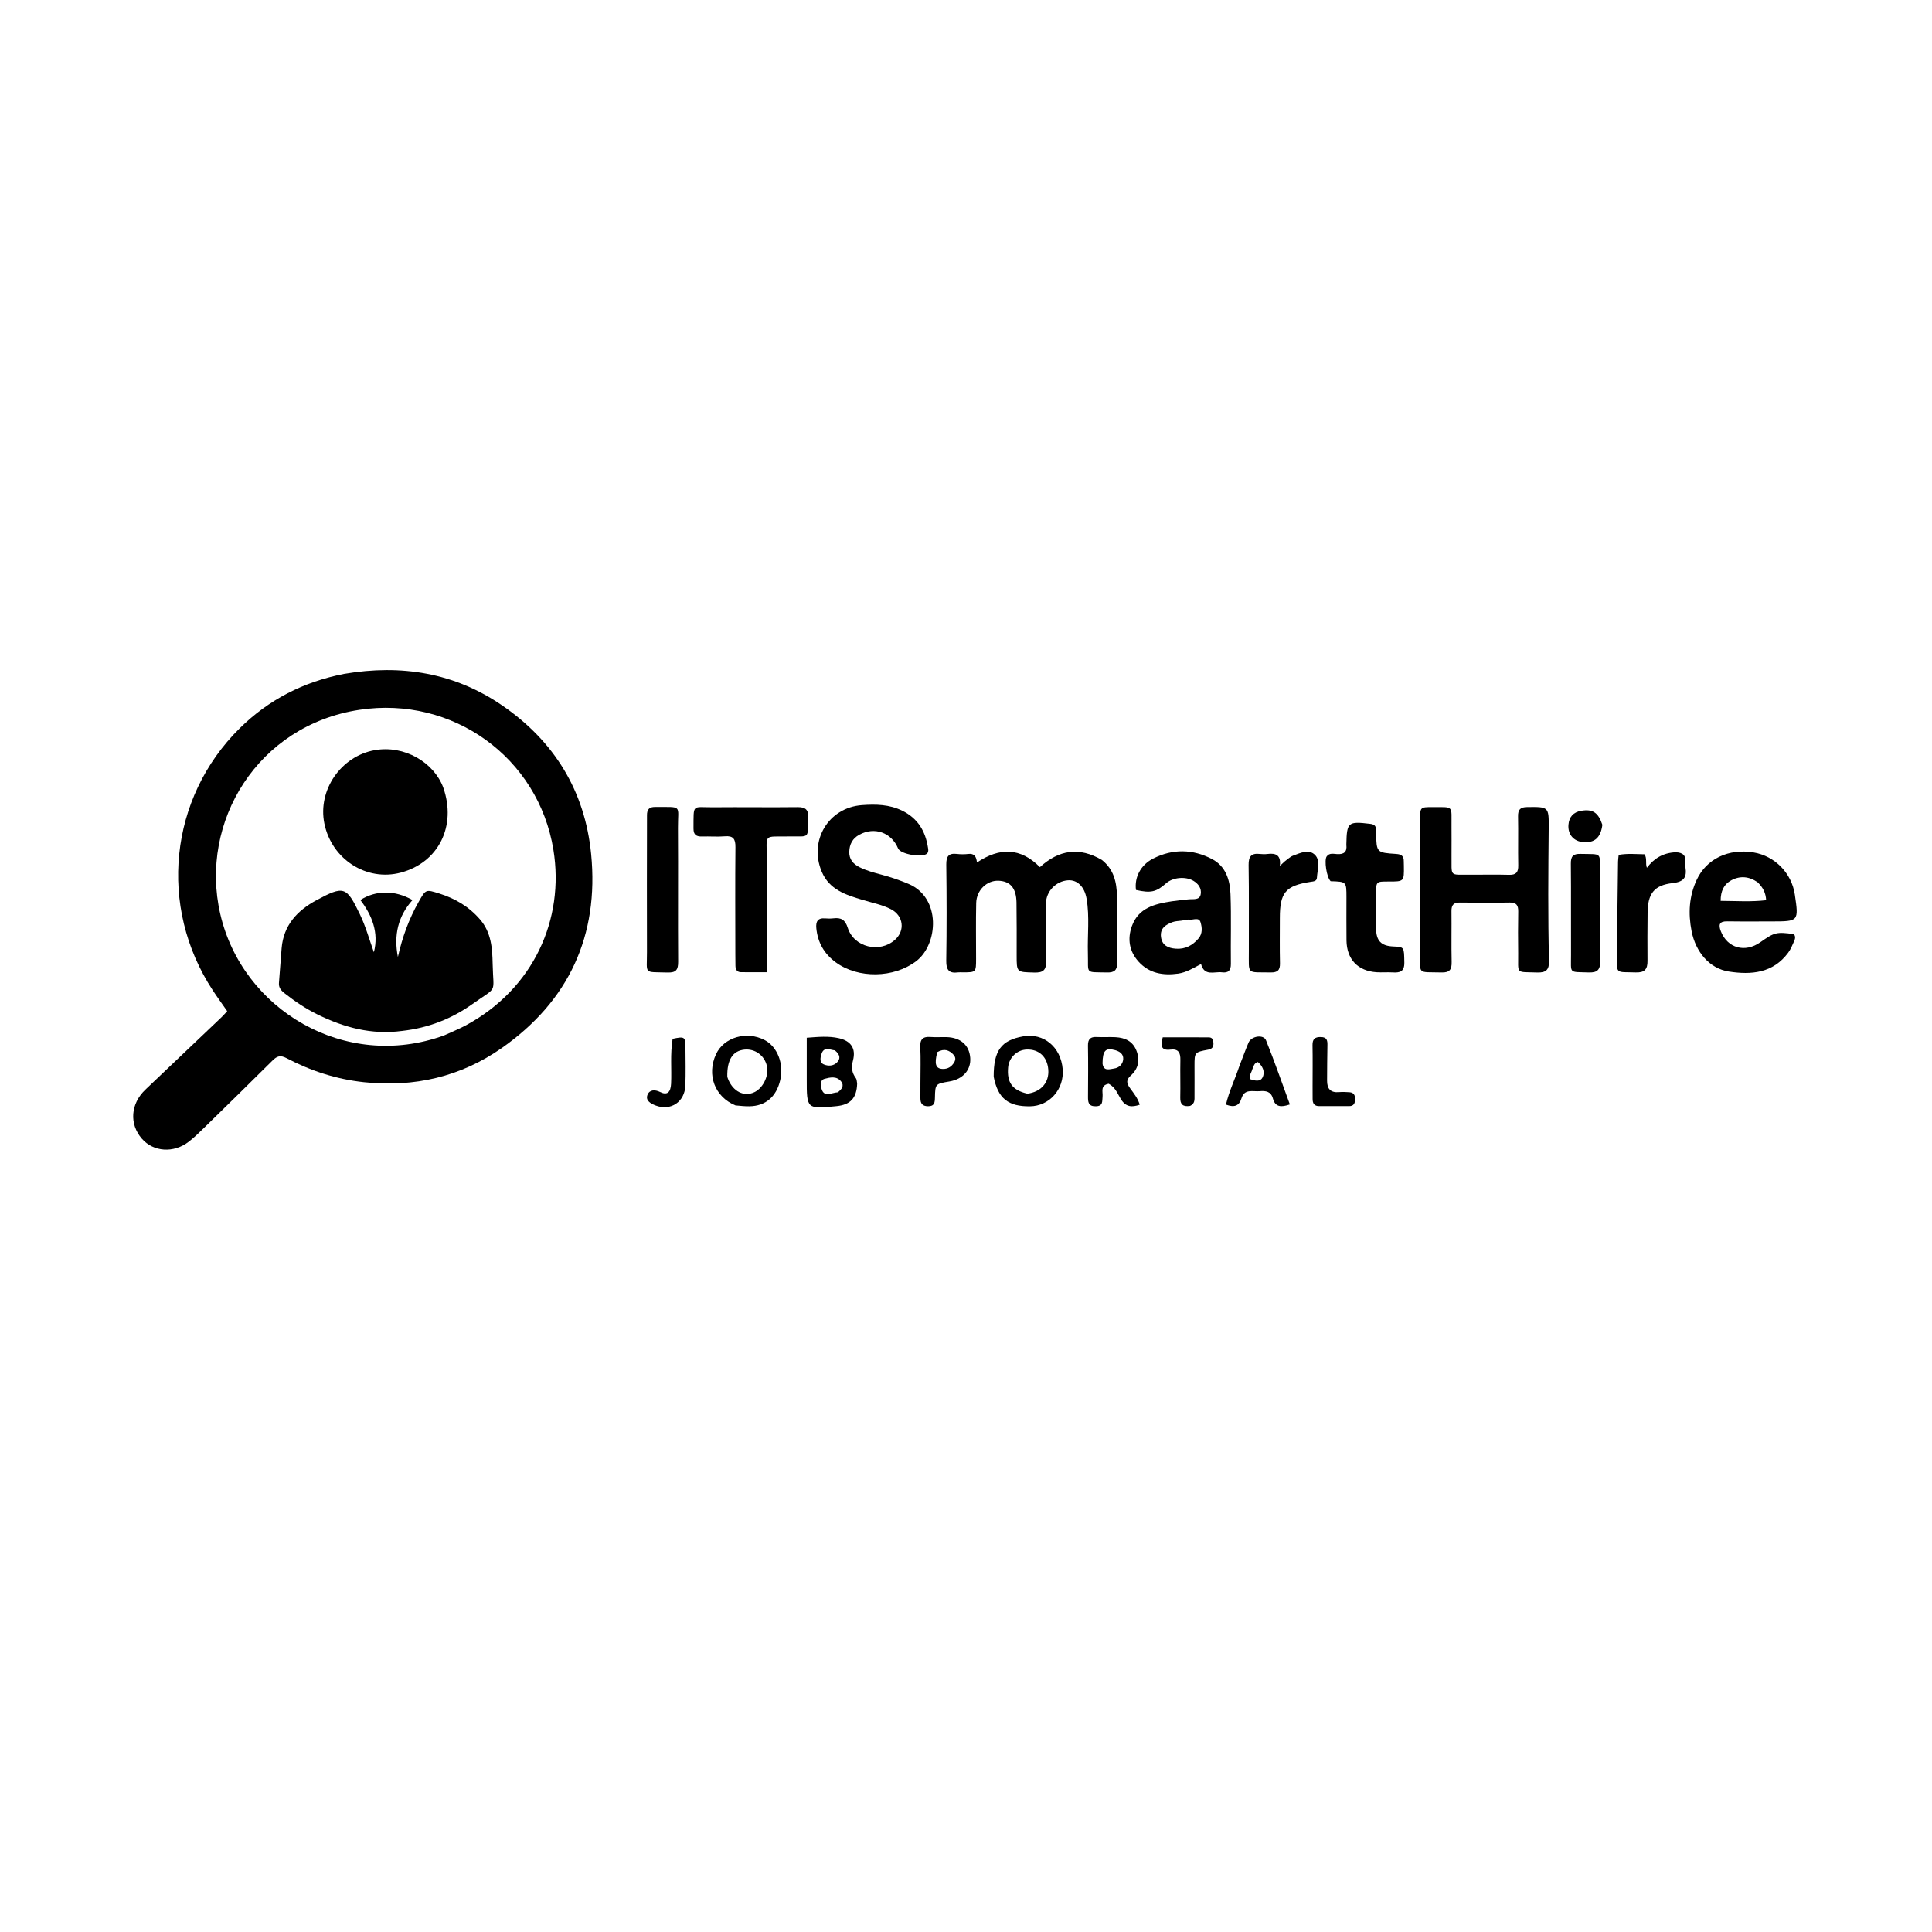 <svg version="1.1" id="Layer_1" xmlns="http://www.w3.org/2000/svg" xmlns:xlink="http://www.w3.org/1999/xlink" x="0px" y="0px"
	 width="100%" viewBox="0 0 1024 1024" enable-background="new 0 0 1024 1024" xml:space="preserve">
<path fill="#000000" opacity="1" stroke="none" 
	d="
M182.477,357.149 
	C212.825,351.993 240.996,356.604 266.206,373.922 
	C293.763,392.852 310.02,419.191 313.31,452.639 
	C317.573,495.969 301.415,530.626 265.931,555.485 
	C244.25,570.674 219.585,576.417 192.964,573.583 
	C178.311,572.023 164.703,567.59 151.809,560.802 
	C148.595,559.11 146.776,559.779 144.493,562.047 
	C132.439,574.017 120.304,585.905 108.155,597.779 
	C105.539,600.336 102.902,602.912 100.015,605.143 
	C92.014,611.326 81.279,610.537 75.175,603.505 
	C68.437,595.743 69.197,585.012 77.056,577.527 
	C90.441,564.78 103.85,552.058 117.235,539.311 
	C118.299,538.298 119.261,537.177 120.43,535.936 
	C117.778,532.116 115.146,528.51 112.703,524.78 
	C83.8,480.65 89.587,422.993 127.076,385.978 
	C142.346,370.901 160.86,361.336 182.477,357.149 
M235.344,548.802 
	C239.273,546.991 243.319,545.398 247.112,543.336 
	C282.774,523.954 299.311,487.286 293.322,450.418 
	C285.38,401.534 239.983,368.696 190.488,376.223 
	C136.634,384.413 105.479,435.503 116.752,484.449 
	C128.396,535.01 182.718,567.86 235.344,548.802 
z"/>
<path fill="#000000" opacity="1" stroke="none" 
	d="
M584.047,455.814 
	C590.382,460.864 591.875,467.658 592.002,474.797 
	C592.212,486.625 591.989,498.46 592.122,510.289 
	C592.166,514.192 590.624,515.528 586.757,515.431 
	C574.81,515.132 576.936,516.542 576.602,505.306 
	C576.316,495.665 577.555,485.973 575.92,476.385 
	C574.809,469.871 570.914,466.222 566.007,466.586 
	C559.681,467.056 554.454,472.413 554.385,478.827 
	C554.275,488.991 554.118,499.165 554.451,509.318 
	C554.612,514.24 552.861,515.594 548.143,515.467 
	C538.839,515.216 538.849,515.451 538.848,506.344 
	C538.847,497.012 538.905,487.68 538.761,478.35 
	C538.644,470.746 535.487,467.072 529.245,466.814 
	C523.087,466.559 517.564,471.792 517.412,478.588 
	C517.191,488.415 517.348,498.25 517.347,508.082 
	C517.345,515.35 517.347,515.35 510.319,515.365 
	C509.486,515.367 508.639,515.268 507.821,515.38 
	C503.081,516.029 501.455,514.15 501.531,509.266 
	C501.796,492.273 501.771,475.272 501.548,458.278 
	C501.491,453.908 502.769,452.082 507.197,452.607 
	C509.169,452.841 511.217,452.856 513.185,452.61 
	C516.428,452.204 517.52,454.103 517.799,457.15 
	C529.816,449.08 540.884,449.211 551.166,459.601 
	C561.216,450.452 572.005,448.731 584.047,455.814 
z"/>
<path fill="#000000" opacity="1" stroke="none" 
	d="
M769.343,452.953 
	C769.515,465.059 767.809,463.519 779.331,463.615 
	C786.159,463.673 792.993,463.473 799.816,463.675 
	C803.555,463.785 804.778,462.331 804.704,458.689 
	C804.528,450.032 804.777,441.365 804.601,432.708 
	C804.526,429.034 805.847,427.791 809.527,427.757 
	C820.75,427.652 820.952,427.525 820.845,438.776 
	C820.623,462.249 820.409,485.721 821.01,509.189 
	C821.132,513.946 819.556,515.612 814.701,515.442 
	C803.027,515.035 804.801,516.569 804.668,505.199 
	C804.582,497.872 804.549,490.54 804.694,483.215 
	C804.759,479.923 803.819,478.3 800.196,478.365 
	C791.372,478.522 782.541,478.477 773.715,478.371 
	C770.484,478.332 769.28,479.677 769.316,482.853 
	C769.419,491.846 769.2,500.844 769.405,509.834 
	C769.496,513.788 768.431,515.537 764.114,515.424 
	C750.77,515.073 752.776,516.913 752.717,503.998 
	C752.612,480.847 752.681,457.694 752.69,434.543 
	C752.693,427.801 752.714,427.77 759.238,427.787 
	C770.831,427.818 769.211,426.8 769.337,437.971 
	C769.392,442.8 769.344,447.631 769.343,452.953 
z"/>
<path fill="#000000" opacity="1" stroke="none" 
	d="
M457.238,476.976 
	C448.109,474.292 439.56,471.483 435.556,462.058 
	C428.578,445.631 439.07,428.019 456.839,426.732 
	C464.142,426.203 471.425,426.312 478.322,429.741 
	C486.577,433.846 490.537,440.659 491.87,449.412 
	C492.024,450.419 492.186,451.423 491.478,452.268 
	C489.324,454.838 477.322,452.843 476.016,449.713 
	C472.474,441.223 463.485,438.052 455.457,442.427 
	C451.88,444.377 450.25,447.459 450.13,451.409 
	C450.01,455.395 452.155,457.923 455.561,459.634 
	C459.309,461.517 463.331,462.566 467.351,463.634 
	C472.181,464.919 476.882,466.533 481.504,468.473 
	C498.921,475.78 497.342,500.579 485.563,509.47 
	C473.696,518.427 454.933,518.816 442.948,510.04 
	C436.845,505.57 433.393,499.54 432.67,491.963 
	C432.341,488.51 433.38,486.447 437.286,486.762 
	C438.775,486.883 440.301,486.904 441.781,486.729 
	C445.777,486.255 447.974,487.48 449.322,491.752 
	C452.581,502.078 466.182,505.358 474.321,498.154 
	C479.813,493.293 478.894,485.381 472.283,481.937 
	C467.683,479.54 462.549,478.587 457.238,476.976 
z"/>
<path fill="#000000" opacity="1" stroke="none" 
	d="
M629.856,476.683 
	C632.66,476.417 635.865,477.251 636.412,473.899 
	C636.895,470.939 635.247,468.489 632.575,466.882 
	C628.432,464.39 621.66,464.972 618.053,468.18 
	C612.842,472.814 609.916,473.461 602.102,471.706 
	C601.182,465.126 604.518,458.429 611.251,455.032 
	C621.576,449.823 632.197,449.995 642.406,455.329 
	C649.702,459.14 651.902,466.426 652.187,473.891 
	C652.657,486.198 652.23,498.537 652.388,510.86 
	C652.433,514.421 651.009,515.768 647.666,515.351 
	C643.606,514.844 638.342,517.637 636.575,510.935 
	C632.471,513.131 628.752,515.431 624.404,516.04 
	C616.423,517.158 609.024,515.903 603.393,509.618 
	C598.549,504.211 597.48,497.742 599.886,490.969 
	C603.392,481.098 612.085,479.1 621.024,477.716 
	C623.811,477.285 626.625,477.034 629.856,476.683 
M626.336,487.958 
	C624.701,488.202 622.966,488.178 621.451,488.742 
	C617.873,490.075 614.767,492.005 615.346,496.611 
	C615.916,501.139 619.189,502.503 623.089,502.825 
	C628.111,503.239 632.12,501.102 635.282,497.344 
	C637.44,494.779 637.14,491.58 636.3,488.809 
	C635.455,486.019 632.589,487.648 630.615,487.426 
	C629.49,487.299 628.317,487.605 626.336,487.958 
z"/>
<path fill="#000000" opacity="1" stroke="none" 
	d="
M933,488.392 
	C926.841,488.384 921.18,488.465 915.524,488.337 
	C911.304,488.242 910.702,490.067 912.1,493.628 
	C915.6,502.541 924.879,505.154 933.014,499.414 
	C940.521,494.116 941.56,493.861 950.713,495.091 
	C951.812,496.227 951.482,497.583 950.955,498.774 
	C950.019,500.894 949.138,503.116 947.776,504.957 
	C939.729,515.835 928.188,516.778 916.293,514.931 
	C906.051,513.341 898.732,504.555 896.581,493.556 
	C894.74,484.148 895.228,475.008 899.309,466.285 
	C904.517,455.154 916.212,449.64 929.419,451.819 
	C940.707,453.682 949.628,462.789 951.298,474.154 
	C953.386,488.367 953.386,488.366 938.992,488.379 
	C937.161,488.381 935.33,488.387 933,488.392 
M931.663,467.7 
	C927.213,464.543 922.399,464.025 917.642,466.566 
	C913.73,468.656 911.957,472.291 911.984,477.474 
	C920.179,477.525 928.082,478.078 936.1,477.139 
	C935.869,473.227 934.476,470.516 931.663,467.7 
z"/>
<path fill="#000000" opacity="1" stroke="none" 
	d="
M389.751,505.949 
	C389.738,486.627 389.614,467.798 389.798,448.972 
	C389.84,444.656 388.632,442.883 384.15,443.263 
	C380.18,443.6 376.155,443.229 372.161,443.362 
	C369.107,443.464 367.542,442.517 367.568,439.14 
	C367.67,425.627 366.651,427.988 378.141,427.874 
	C392.968,427.727 407.8,427.986 422.627,427.798 
	C426.93,427.744 428.536,429.048 428.411,433.496 
	C428.093,444.909 429.244,443.18 418.419,443.335 
	C404.11,443.539 406.492,441.637 406.388,455.613 
	C406.256,473.274 406.364,490.936 406.368,508.598 
	C406.368,510.58 406.368,512.562 406.368,515.3 
	C401.549,515.3 397.122,515.345 392.696,515.28 
	C390.598,515.25 389.857,513.822 389.807,511.94 
	C389.758,510.109 389.768,508.275 389.751,505.949 
z"/>
<path fill="#000000" opacity="1" stroke="none" 
	d="
M705.274,467.062 
	C703.052,464.941 701.808,455.889 703.165,453.945 
	C704.565,451.942 706.831,452.581 708.699,452.696 
	C712.377,452.922 714.029,451.507 713.6,447.805 
	C713.581,447.641 713.6,447.472 713.603,447.306 
	C713.833,435.813 714.54,435.252 726.14,436.648 
	C728.102,436.884 729.29,437.487 729.292,439.602 
	C729.293,440.267 729.326,440.932 729.344,441.598 
	C729.614,451.861 729.609,451.941 740.045,452.614 
	C742.734,452.787 744.085,453.727 744.03,456.46 
	C744.013,457.291 744.075,458.123 744.086,458.955 
	C744.199,467.25 744.198,467.25 735.953,467.229 
	C729.366,467.212 729.36,467.212 729.351,473.824 
	C729.344,479.982 729.302,486.141 729.368,492.298 
	C729.437,498.674 732.089,501.361 738.408,501.648 
	C744.417,501.921 744.161,501.926 744.326,510.136 
	C744.423,515.012 741.956,515.638 738.104,515.4 
	C735.285,515.226 732.438,515.495 729.62,515.311 
	C719.69,514.664 713.785,508.432 713.671,498.461 
	C713.584,490.806 713.65,483.149 713.647,475.493 
	C713.643,467.324 713.642,467.324 705.274,467.062 
z"/>
<path fill="#000000" opacity="1" stroke="none" 
	d="
M342.921,432.252 
	C342.851,428.83 344.285,427.69 347.222,427.711 
	C362.072,427.818 359.252,426.363 359.337,438.794 
	C359.498,462.429 359.269,486.067 359.436,509.702 
	C359.466,513.979 358.375,515.583 353.861,515.451 
	C340.837,515.071 342.952,516.637 342.906,504.631 
	C342.814,480.662 342.898,456.692 342.921,432.252 
z"/>
<path fill="#000000" opacity="1" stroke="none" 
	d="
M680.986,456.519 
	C682.59,455.353 683.837,454.094 685.344,453.527 
	C689.224,452.067 693.894,449.856 697.081,453.246 
	C699.954,456.302 698.206,461.184 697.993,465.26 
	C697.895,467.144 696.096,467.175 694.564,467.414 
	C681.371,469.471 678.348,473.064 678.35,486.54 
	C678.352,494.538 678.228,502.539 678.412,510.532 
	C678.498,514.224 677.138,515.489 673.461,515.418 
	C660.477,515.168 661.969,516.924 661.911,504.01 
	C661.844,488.848 662.051,473.682 661.788,458.524 
	C661.707,453.845 663.297,452.081 667.821,452.624 
	C669.135,452.782 670.501,452.785 671.814,452.624 
	C676.076,452.101 679.063,453.069 678.343,458.949 
	C679.574,457.818 680.161,457.28 680.986,456.519 
z"/>
<path fill="#000000" opacity="1" stroke="none" 
	d="
M888.055,451.733 
	C892.02,451.796 893.67,453.518 893.301,457.095 
	C893.216,457.918 893.184,458.775 893.311,459.587 
	C894.146,464.894 892.649,467.379 886.567,468.062 
	C876.59,469.181 873.343,473.728 873.262,483.879 
	C873.195,492.364 873.104,500.85 873.208,509.334 
	C873.262,513.726 871.667,515.564 867.008,515.406 
	C856.241,515.042 856.852,516.686 856.974,505.601 
	C857.151,489.302 857.37,473.004 857.593,456.705 
	C857.608,455.576 857.802,454.45 857.934,453.111 
	C862.726,452.25 867.297,452.74 871.643,452.795 
	C873.105,455.136 871.983,457.426 872.883,459.951 
	C876.705,454.932 881.488,452.032 888.055,451.733 
z"/>
<path fill="#000000" opacity="1" stroke="none" 
	d="
M848.038,469.003 
	C848.047,482.797 847.936,496.093 848.125,509.385 
	C848.188,513.839 846.8,515.588 842.103,515.419 
	C831.28,515.029 832.72,516.321 832.672,506.149 
	C832.594,490.029 832.75,473.908 832.585,457.79 
	C832.545,453.933 833.711,452.487 837.682,452.587 
	C849.36,452.88 847.902,451.409 848.041,462.522 
	C848.066,464.516 848.038,466.51 848.038,469.003 
z"/>
<path fill="#000000" opacity="1" stroke="none" 
	d="
M454.314,574.251 
	C454.093,581.975 450.759,585.523 443.438,586.262 
	C427.574,587.864 427.577,587.864 427.597,571.901 
	C427.605,564.775 427.598,557.648 427.598,550.02 
	C433.565,549.57 439.173,549.01 444.664,550.272 
	C451.005,551.729 453.78,555.663 452.089,562.099 
	C451.092,565.891 451.513,568.569 453.647,571.461 
	C454.1,572.077 454.093,573.032 454.314,574.251 
M444.091,578.927 
	C446.001,577.381 447.687,575.558 445.769,573.141 
	C443.437,570.204 439.967,571.004 437.088,571.771 
	C434.409,572.484 434.944,575.513 435.514,577.302 
	C436.93,581.74 440.608,579.153 444.091,578.927 
M442.527,556.721 
	C439.925,556.426 436.723,554.609 435.462,558.489 
	C434.876,560.295 434.092,563.083 436.674,564.17 
	C438.962,565.134 441.67,565.068 443.616,563.117 
	C445.599,561.13 445.314,558.993 442.527,556.721 
z"/>
<path fill="#000000" opacity="1" stroke="none" 
	d="
M389.828,585.879 
	C378.813,581.376 374.487,569.642 379.491,558.782 
	C383.648,549.762 395.688,546.242 405.278,551.245 
	C412.026,554.765 415.548,563.794 413.547,572.441 
	C411.494,581.308 405.768,586.22 397.193,586.345 
	C394.873,586.379 392.549,586.135 389.828,585.879 
M385.49,570.772 
	C385.724,571.395 385.92,572.035 386.197,572.638 
	C388.875,578.459 393.948,581.066 399.001,579.234 
	C404.138,577.372 407.739,570.416 406.438,564.869 
	C405.148,559.368 400.145,555.753 394.586,556.304 
	C388.433,556.914 385.279,561.603 385.49,570.772 
z"/>
<path fill="#000000" opacity="1" stroke="none" 
	d="
M526.676,570.683 
	C526.634,556.779 530.683,551.351 542.289,549.287 
	C553.166,547.352 562.32,554.963 563.25,566.714 
	C564.091,577.335 556.227,586.235 545.891,586.362 
	C534.371,586.504 528.897,582.161 526.676,570.683 
M544.538,579.668 
	C551.82,578.713 556.149,573.716 555.609,566.89 
	C555.075,560.146 550.676,556.05 544.196,556.264 
	C539.037,556.434 534.803,560.476 534.33,565.682 
	C533.608,573.637 536.429,577.815 544.538,579.668 
z"/>
<path fill="#000000" opacity="1" stroke="none" 
	d="
M587.63,574.406 
	C583.006,575.242 584.637,578.7 584.374,581.234 
	C584.118,583.693 584.734,586.281 580.773,586.343 
	C576.78,586.405 576.644,584.08 576.663,581.17 
	C576.722,572.193 576.799,563.213 576.645,554.238 
	C576.586,550.752 577.92,549.441 581.335,549.634 
	C584.65,549.82 587.992,549.538 591.306,549.729 
	C596.252,550.013 600.351,551.798 602.326,556.821 
	C604.319,561.888 603.329,566.477 599.39,569.996 
	C596.702,572.397 597.104,574.156 598.913,576.697 
	C600.798,579.345 602.996,581.886 604.09,585.506 
	C599.883,586.966 596.751,586.739 594.195,582.71 
	C592.365,579.824 591.24,576.303 587.63,574.406 
M584.363,563.656 
	C584.848,568.002 588.193,566.645 590.473,566.334 
	C593.053,565.982 595.139,564.122 595.329,561.353 
	C595.516,558.627 593.434,557.251 591.044,556.592 
	C585.999,555.202 584.429,556.716 584.363,563.656 
z"/>
<path fill="#000000" opacity="1" stroke="none" 
	d="
M656.9,565.019 
	C658.61,560.642 660.066,556.576 661.746,552.605 
	C663.227,549.102 669.693,548.091 671.018,551.375 
	C675.52,562.533 679.45,573.922 683.651,585.365 
	C679.036,586.957 675.904,586.822 674.669,582.227 
	C673.655,578.457 670.86,578.05 667.662,578.343 
	C664.089,578.67 659.632,576.876 658.02,582.106 
	C656.761,586.191 654.195,587.109 649.783,585.449 
	C651.391,578.444 654.557,572.061 656.9,565.019 
M663.636,567.052 
	C663.274,568.608 661.851,569.943 662.755,572.025 
	C665.023,572.738 667.965,573.579 669.214,570.974 
	C670.642,567.994 669.182,565.015 666.701,562.88 
	C664.649,563.451 664.479,565.08 663.636,567.052 
z"/>
<path fill="#000000" opacity="1" stroke="none" 
	d="
M487.847,573.979 
	C487.848,567.323 488.079,561.152 487.77,555.008 
	C487.556,550.747 489.205,549.299 493.262,549.623 
	C496.074,549.848 498.921,549.602 501.749,549.686 
	C509.149,549.906 513.727,553.951 514.241,560.638 
	C514.734,567.039 510.422,571.97 503.27,573.183 
	C495.731,574.461 495.705,574.46 495.54,581.738 
	C495.483,584.251 495.339,586.362 491.881,586.327 
	C488.748,586.296 487.797,584.724 487.832,581.965 
	C487.863,579.469 487.843,576.971 487.847,573.979 
M496.783,557.633 
	C495.125,563.965 495.925,566.456 499.689,566.555 
	C502.411,566.626 504.374,565.368 505.763,563.027 
	C506.669,561.499 506.448,560.166 505.324,558.973 
	C503.101,556.611 500.527,555.524 496.783,557.633 
z"/>
<path fill="#000000" opacity="1" stroke="none" 
	d="
M630.753,586.149 
	C626.88,586.715 625.482,585.293 625.562,581.787 
	C625.713,575.139 625.476,568.483 625.62,561.834 
	C625.703,557.996 624.653,555.76 620.288,556.309 
	C615.597,556.899 614.898,554.398 616.282,549.794 
	C624.323,549.794 632.549,549.752 640.774,549.826 
	C642.685,549.843 643.127,551.332 643.157,552.985 
	C643.193,554.932 642.437,555.95 640.36,556.338 
	C633.12,557.69 633.125,557.764 633.117,564.848 
	C633.11,570.169 633.17,575.491 633.117,580.812 
	C633.098,582.749 633.448,584.907 630.753,586.149 
z"/>
<path fill="#000000" opacity="1" stroke="none" 
	d="
M695.696,575.963 
	C695.699,568.319 695.798,561.167 695.664,554.018 
	C695.605,550.801 696.816,549.579 700.054,549.638 
	C703.488,549.701 703.619,551.649 703.555,554.252 
	C703.406,560.402 703.444,566.556 703.381,572.708 
	C703.337,577.007 705.161,579.254 709.728,578.841 
	C711.54,578.677 713.387,578.794 715.211,578.899 
	C717.516,579.033 718.285,580.479 718.233,582.623 
	C718.182,584.709 717.557,586.246 715.145,586.253 
	C709.824,586.268 704.503,586.245 699.182,586.258 
	C696.596,586.264 695.692,584.806 695.717,582.443 
	C695.737,580.448 695.706,578.452 695.696,575.963 
z"/>
<path fill="#000000" opacity="1" stroke="none" 
	d="
M356.509,550.585 
	C362.907,549.237 363.269,549.487 363.307,555.332 
	C363.351,561.993 363.5,568.661 363.259,575.313 
	C362.943,584.007 355.545,588.965 347.525,585.933 
	C345.057,585 341.976,583.394 343.183,580.286 
	C344.223,577.606 346.987,577.339 349.936,578.803 
	C353.585,580.615 355.478,579.006 355.691,574.353 
	C356.049,566.551 355.161,558.721 356.509,550.585 
z"/>
<path fill="#000000" opacity="1" stroke="none" 
	d="
M849.288,437.164 
	C848.406,444.064 845.14,446.855 839.061,446.329 
	C834.06,445.896 830.941,442.296 831.31,437.204 
	C831.613,433.018 833.926,430.445 838.062,429.739 
	C844.138,428.703 847.118,430.623 849.288,437.164 
z"/>
<path fill="#000000" opacity="1" stroke="none" 
	d="
M213.154,546.394 
	C196.942,548.57 182.352,544.58 168.376,537.729 
	C162.087,534.647 156.277,530.738 150.767,526.392 
	C148.971,524.974 147.647,523.452 147.849,520.974 
	C148.349,514.848 148.755,508.715 149.265,502.59 
	C150.28,490.373 157.573,482.591 167.764,477.117 
	C182.306,469.305 183.624,469.84 190.691,484.479 
	C193.877,491.079 195.788,498.139 198.166,504.718 
	C200.832,494.405 197.285,485.237 190.998,477.024 
	C199.266,471.756 209.454,471.757 218.637,477.054 
	C211.001,485.565 208.614,495.618 210.898,507.219 
	C213.245,496.727 216.736,487.118 221.84,478.109 
	C225.696,471.303 225.573,471.302 232.893,473.606 
	C241.334,476.263 248.592,480.548 254.47,487.369 
	C260.418,494.271 260.954,502.711 261.119,510.869 
	C261.45,527.152 264.09,522.445 250.457,532.119 
	C239.436,539.938 227.125,544.827 213.154,546.394 
z"/>
<path fill="#000000" opacity="1" stroke="none" 
	d="
M234.933,417.4 
	C242.124,437.926 232.372,457.191 212.441,462.504 
	C194.304,467.34 175.785,455.456 171.924,436.503 
	C168.29,418.665 180.811,400.759 198.624,397.602 
	C214.324,394.819 229.948,404.03 234.933,417.4 
z"/>
</svg>